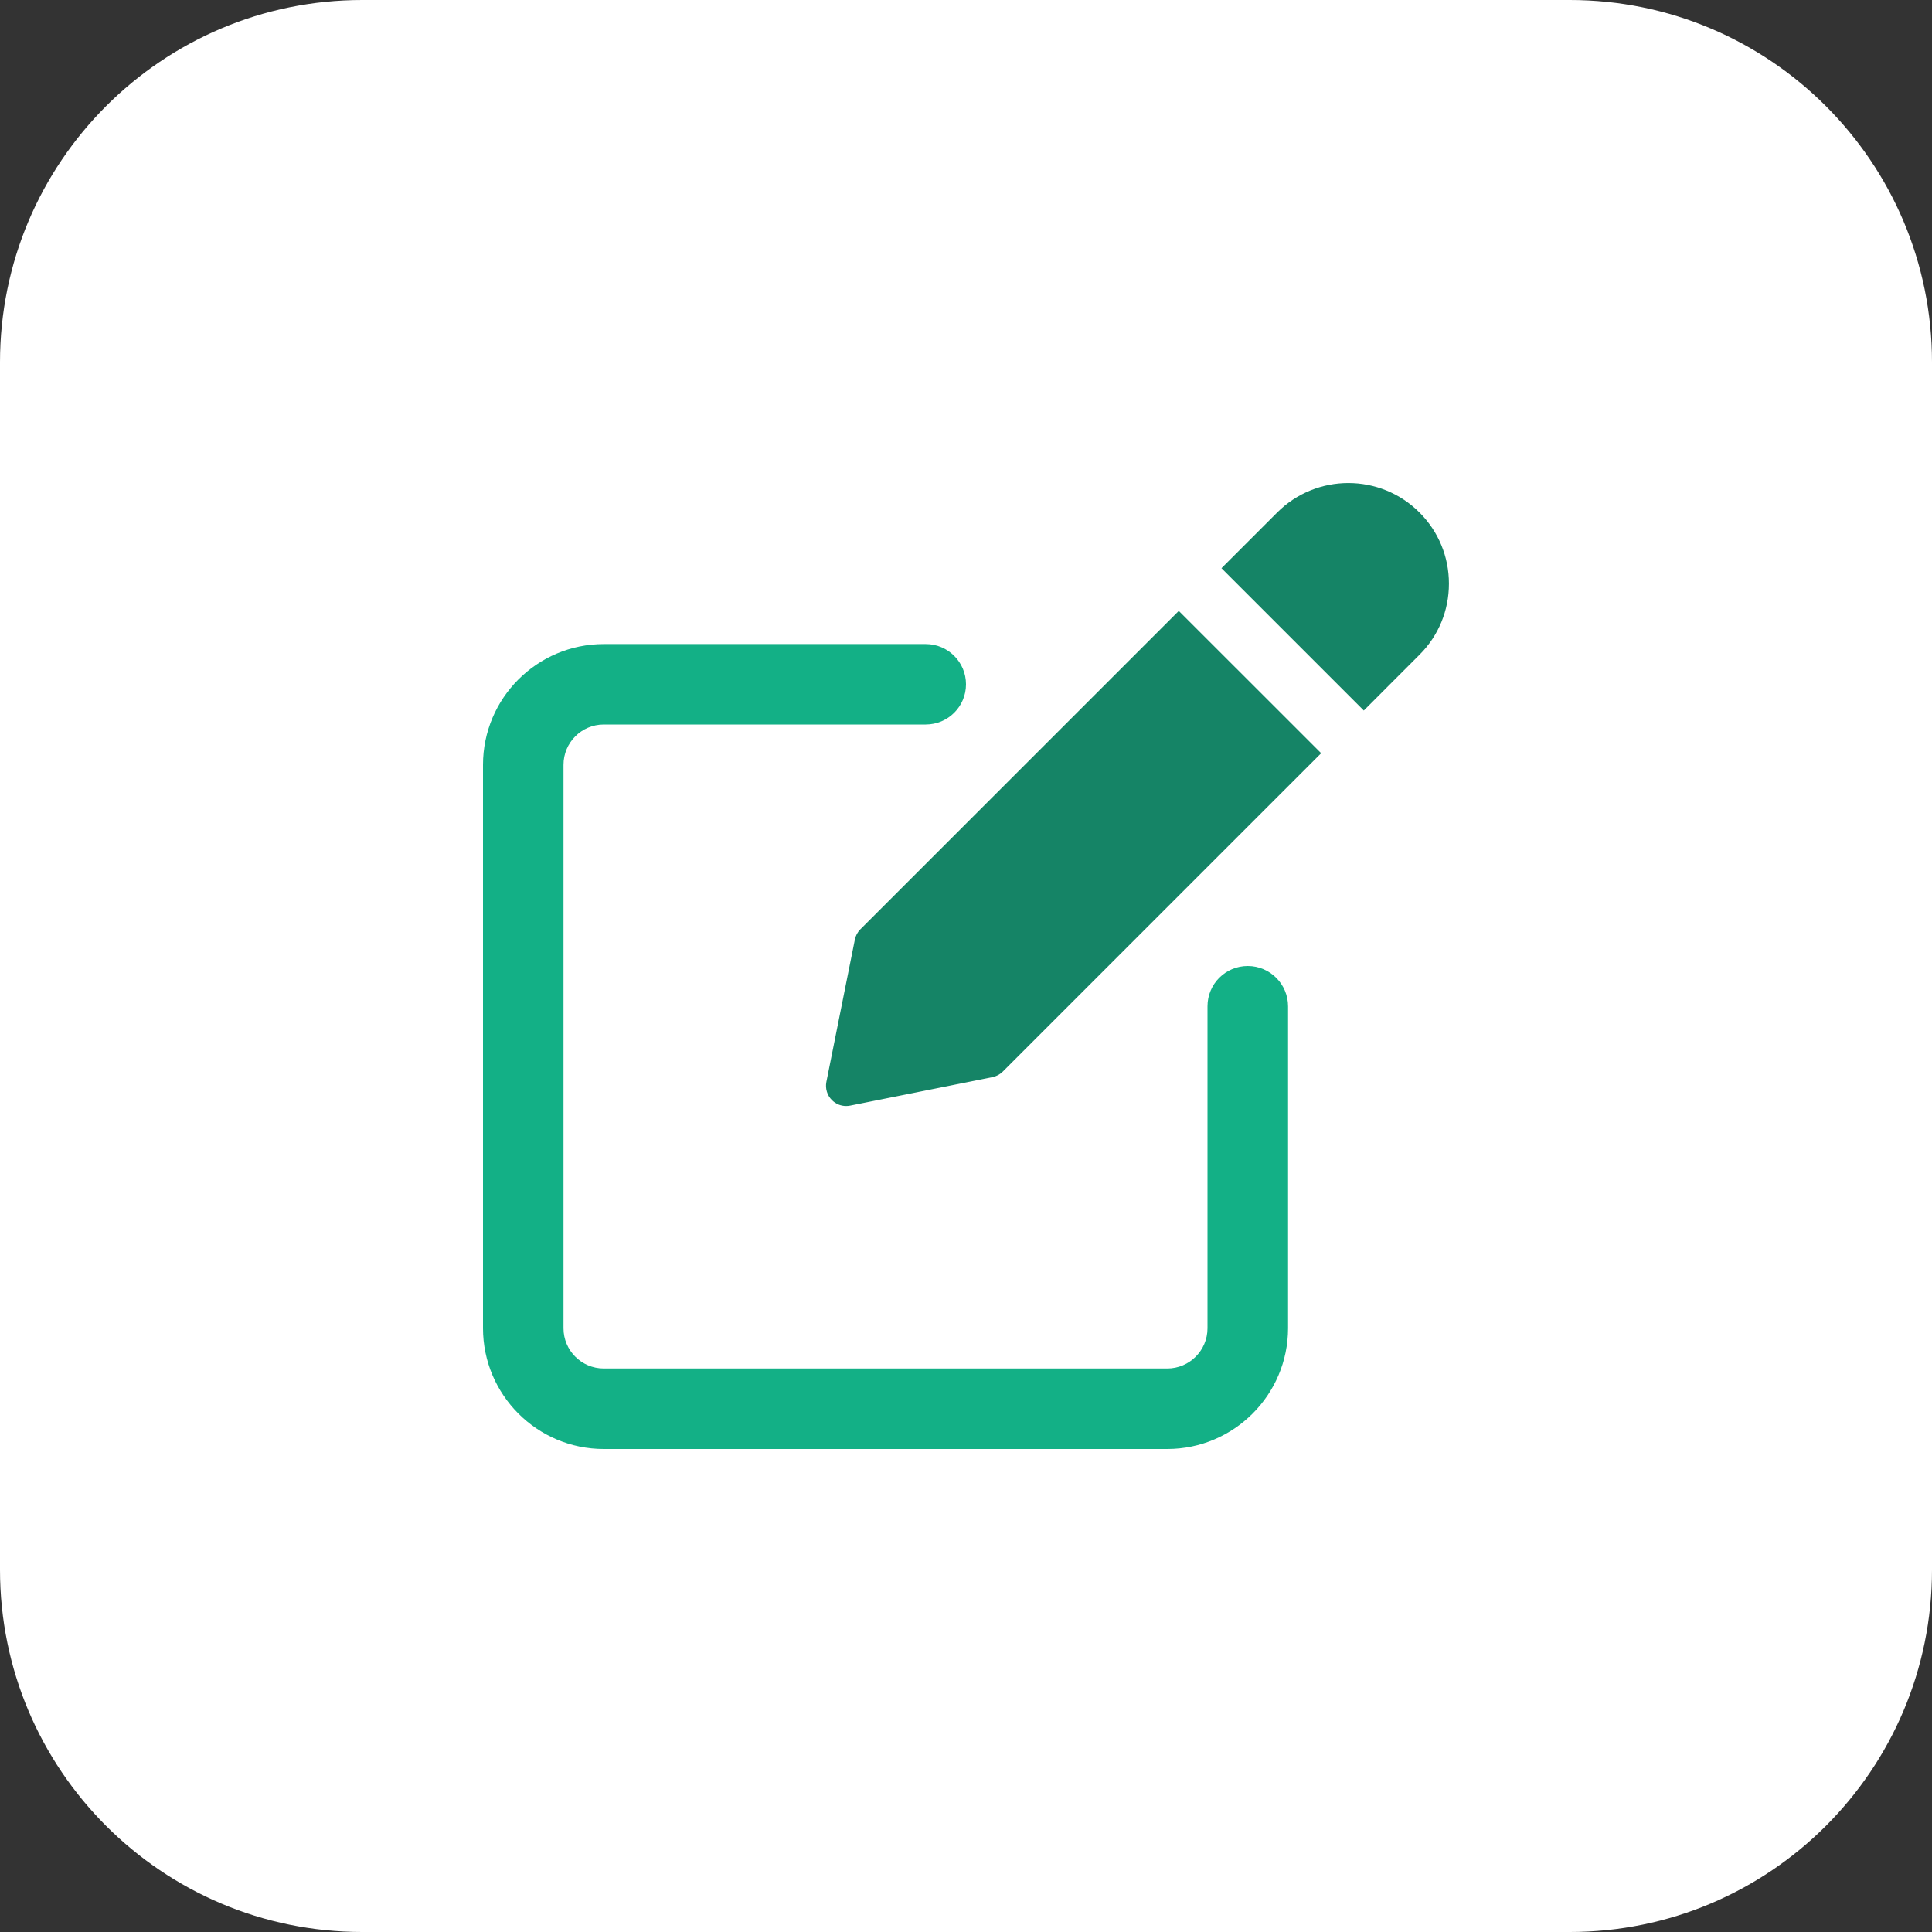 <svg width="30" height="30" viewBox="0 0 30 30" fill="none" xmlns="http://www.w3.org/2000/svg">
<rect x="0" y="0" width="30" height="30" fill="#333333" stroke="none"/>
<g clip-path="url(#clip0_430_16450)">
<path d="M24.375 30H5.625C2.518 30 0 27.482 0 24.375V5.625C0 2.518 2.518 0 5.625 0H24.375C27.482 0 30 2.518 30 5.625V24.375C30 27.482 27.482 30 24.375 30Z" fill="white"/>
<path d="M18.125 22.5H9.375C8.341 22.5 7.5 21.659 7.5 20.625V11.876C7.5 10.841 8.341 10.001 9.375 10.001H14.375C14.72 10.001 15 10.281 15 10.626C15 10.971 14.72 11.25 14.375 11.25H9.375C9.03 11.25 8.75 11.531 8.75 11.876V20.625C8.75 20.97 9.03 21.25 9.375 21.25H18.125C18.47 21.25 18.75 20.97 18.75 20.625V15.625C18.75 15.28 19.029 15 19.375 15C19.72 15 20.001 15.281 20.001 15.626V20.625C20 21.659 19.159 22.5 18.125 22.5Z" fill="#13B086"/>
<path d="M18.304 9.486L13.359 14.431C13.315 14.475 13.286 14.531 13.274 14.591L12.832 16.8C12.812 16.902 12.844 17.009 12.918 17.082C12.977 17.142 13.056 17.174 13.139 17.174C13.159 17.174 13.18 17.172 13.2 17.168L15.409 16.726C15.47 16.714 15.526 16.684 15.57 16.641L20.515 11.696L18.304 9.486Z" fill="#158466"/>
<path d="M22.042 7.958C21.433 7.348 20.442 7.348 19.832 7.958L18.967 8.823L21.177 11.033L22.042 10.167C22.337 9.873 22.499 9.48 22.499 9.063C22.499 8.646 22.337 8.253 22.042 7.958Z" fill="#158466"/>
</g>
<defs>
<clipPath id="clip0_430_16450">
<rect width="30" height="30" fill="white"/>
</clipPath>
</defs>
</svg>
